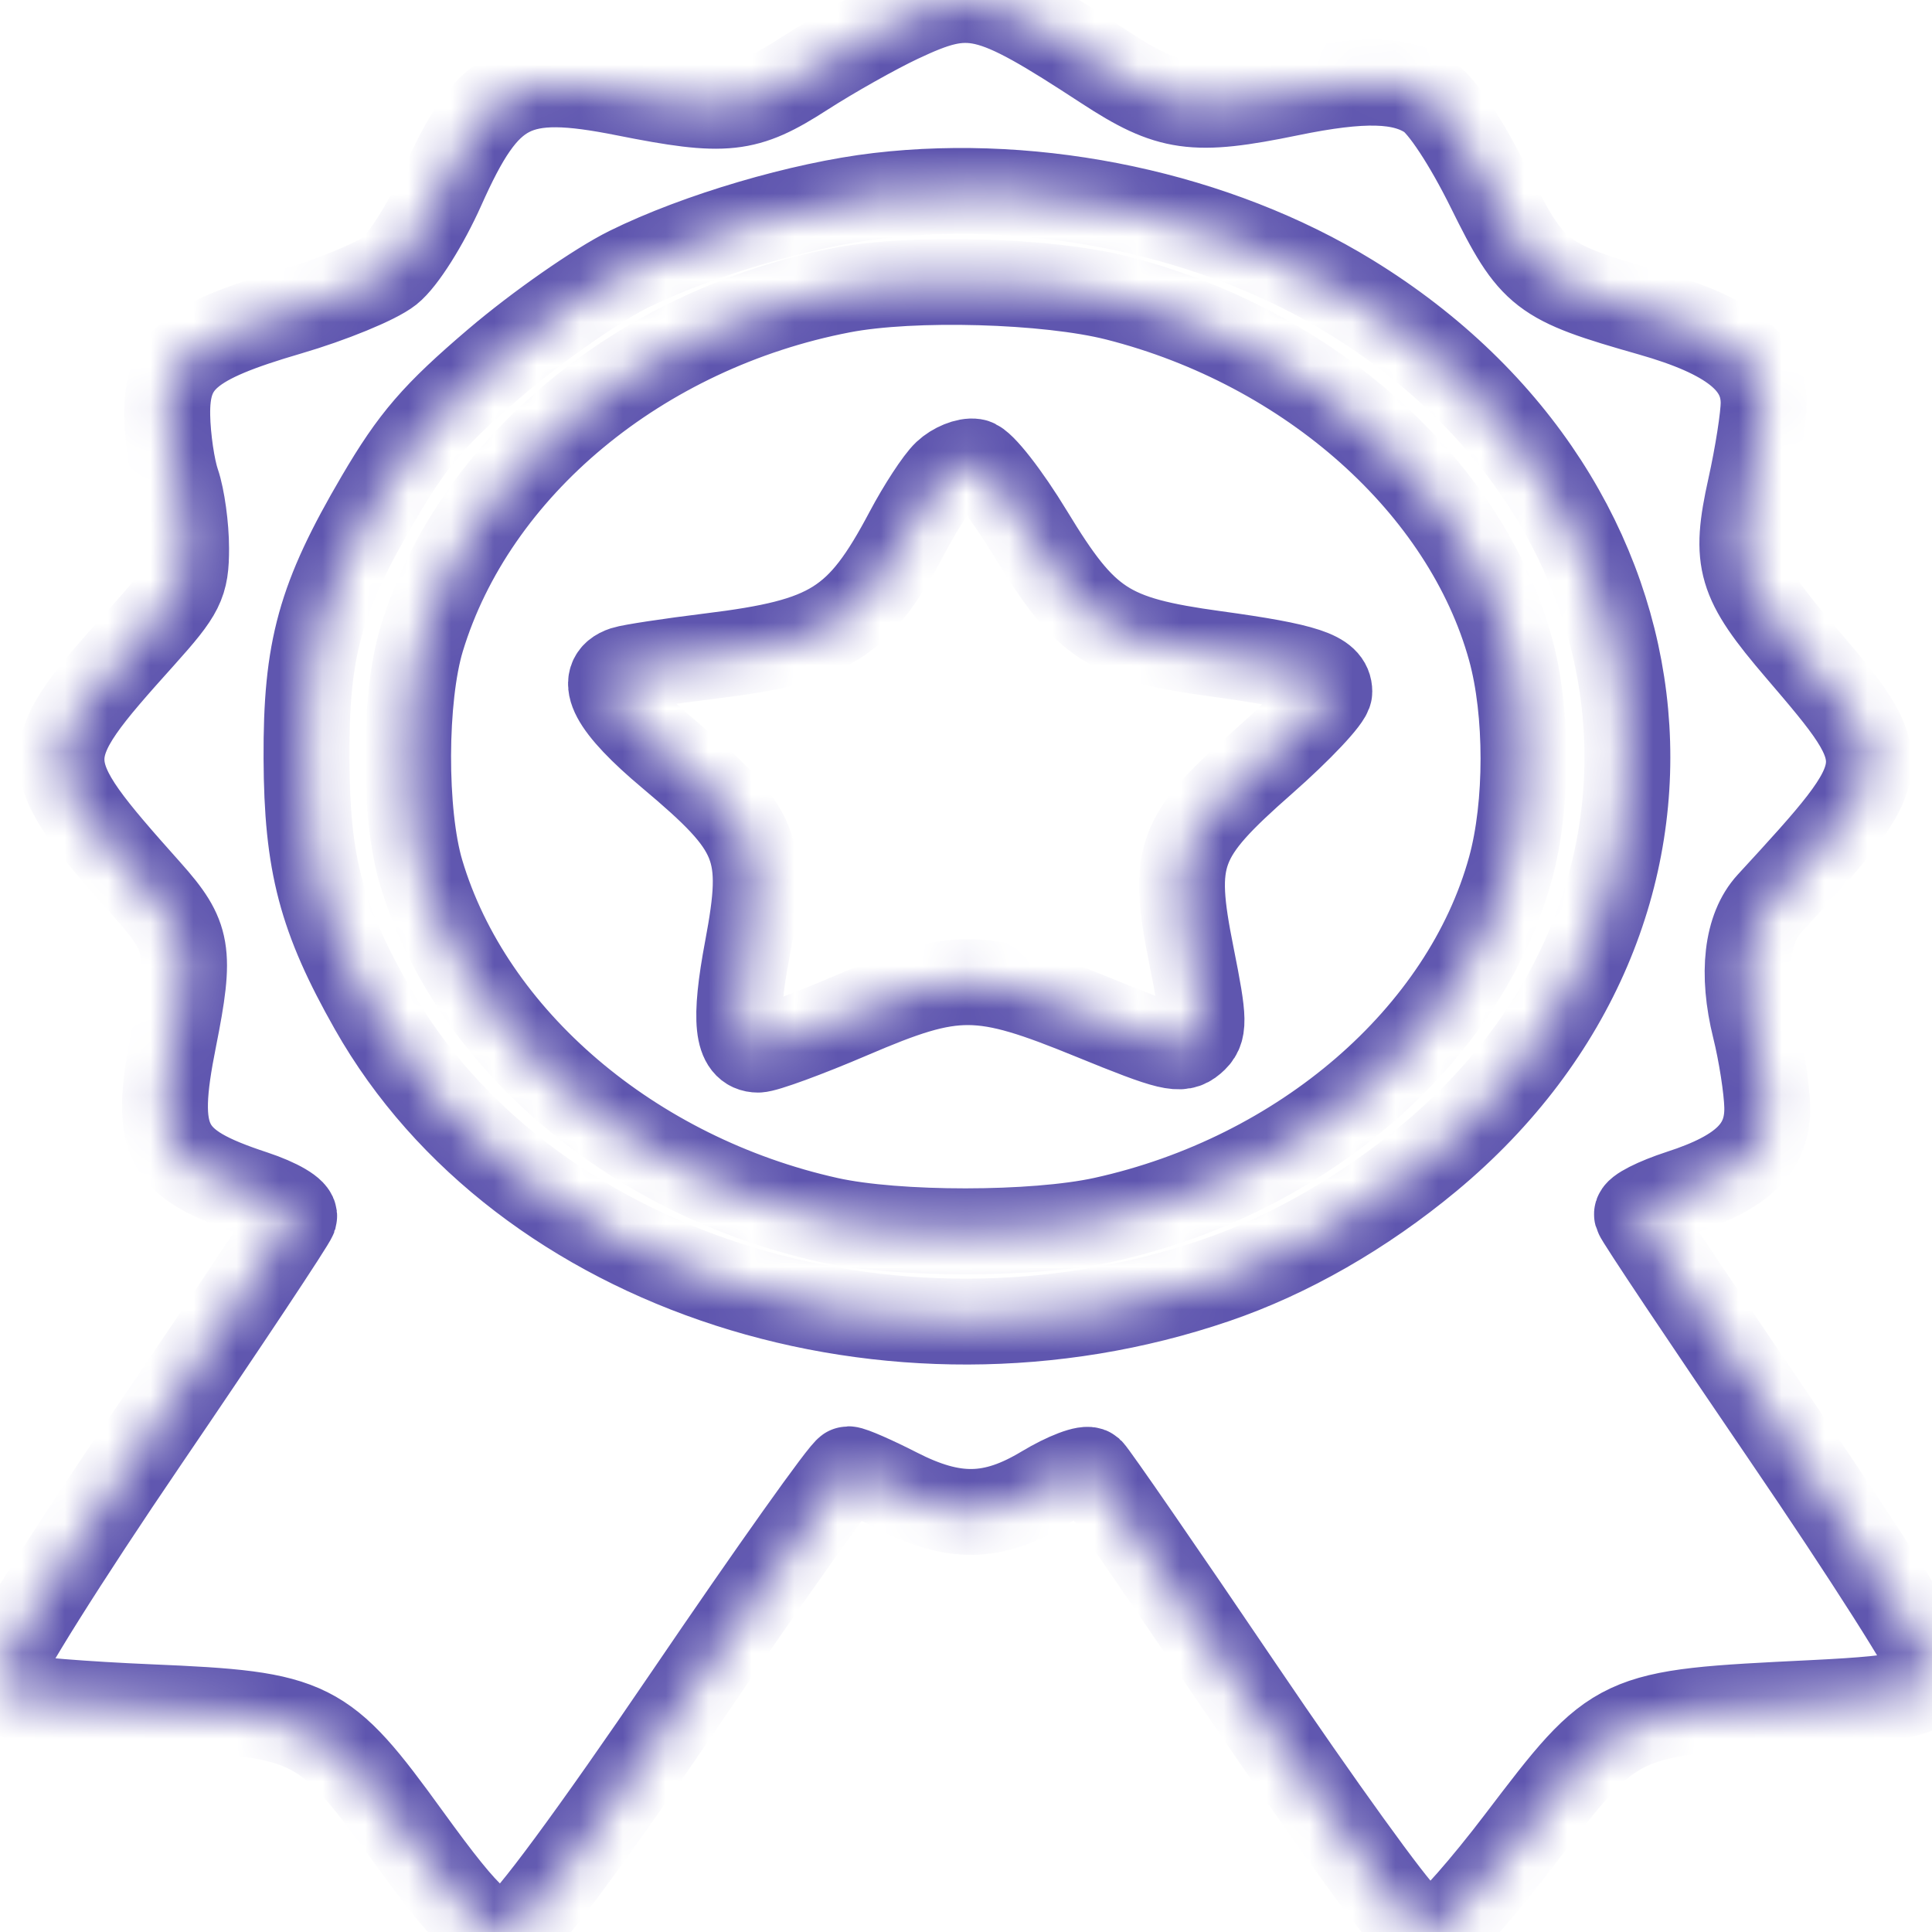 <svg width="45" height="45" viewBox="0 0 45 45" fill="none" xmlns="http://www.w3.org/2000/svg">
<mask id="path-1-inside-1_219_8065" fill="white">
<path fill-rule="evenodd" clip-rule="evenodd" d="M20.952 0.465C20.384 0.733 19.386 1.295 18.733 1.715C17.379 2.588 16.909 2.639 14.56 2.171C11.998 1.661 11.363 1.989 10.298 4.375C9.918 5.225 9.39 6.062 9.075 6.312C8.77 6.554 7.716 6.987 6.733 7.274C4.403 7.955 3.873 8.406 3.896 9.686C3.905 10.203 4.008 10.903 4.124 11.241C4.24 11.579 4.335 12.268 4.335 12.771C4.335 13.598 4.236 13.796 3.31 14.827C0.78 17.642 0.783 17.756 3.463 20.762C4.395 21.808 4.454 22.155 4.049 24.188C3.567 26.598 3.829 27.105 5.912 27.792C6.484 27.981 6.887 28.219 6.85 28.345C6.814 28.467 5.258 30.809 3.393 33.549C1.527 36.29 0 38.722 0 38.955C0 39.189 0.161 39.438 0.361 39.512C0.56 39.586 1.976 39.7 3.509 39.765C7.277 39.925 7.534 40.054 9.501 42.769C10.979 44.809 11.391 45.168 11.989 44.94C12.252 44.84 13.823 42.711 16.006 39.498C17.979 36.596 19.666 34.221 19.756 34.221C19.846 34.221 20.362 34.447 20.902 34.723C22.222 35.397 23.118 35.382 24.308 34.666C24.819 34.359 25.31 34.173 25.4 34.252C25.489 34.332 27.065 36.615 28.901 39.327C30.737 42.039 32.464 44.433 32.739 44.647C33.031 44.874 33.376 44.992 33.567 44.93C33.747 44.871 34.565 43.942 35.383 42.867C37.657 39.88 37.63 39.892 42.213 39.667C44.594 39.55 45 39.428 45 38.834C45 38.635 43.464 36.219 41.587 33.466C39.709 30.713 38.153 28.384 38.129 28.29C38.105 28.197 38.557 27.967 39.134 27.779C40.607 27.302 41.186 26.728 41.162 25.771C41.151 25.352 41.023 24.528 40.876 23.939C40.562 22.674 40.684 21.622 41.213 21.047C44.179 17.821 44.181 17.811 41.886 15.129C40.517 13.529 40.386 13.084 40.769 11.359C40.939 10.595 41.078 9.708 41.078 9.387C41.078 8.448 40.285 7.818 38.441 7.293C35.876 6.563 35.69 6.419 34.687 4.391C34.163 3.332 33.593 2.465 33.285 2.259C32.666 1.843 31.744 1.819 30.034 2.171C27.803 2.63 27.238 2.551 25.729 1.564C22.996 -0.222 22.605 -0.313 20.952 0.465ZM20.468 4.557C18.674 4.766 16.244 5.482 14.646 6.271C13.914 6.632 12.524 7.602 11.558 8.425C10.121 9.65 9.624 10.226 8.821 11.595C7.453 13.929 7.127 15.105 7.139 17.669C7.15 20.129 7.478 21.377 8.669 23.48C12.143 29.616 20.767 32.401 28.312 29.823C30.021 29.24 31.75 28.249 33.286 26.973C40.128 21.289 39.249 11.697 31.448 6.909C28.346 5.005 24.21 4.119 20.468 4.557ZM19.61 6.758C14.918 7.66 11.038 10.881 9.823 14.88C9.407 16.251 9.399 18.945 9.808 20.317C10.962 24.189 14.725 27.399 19.3 28.416C20.887 28.768 24.088 28.767 25.7 28.413C30.32 27.398 34.108 24.126 35.183 20.222C35.586 18.759 35.586 16.578 35.183 15.119C34.134 11.324 30.492 8.076 26.009 6.938C24.395 6.529 21.259 6.44 19.61 6.758ZM22.032 11.021C21.846 11.196 21.443 11.813 21.136 12.392C20.006 14.524 19.35 14.937 16.545 15.281C15.597 15.398 14.692 15.535 14.533 15.587C13.903 15.793 14.259 16.461 15.6 17.586C17.666 19.322 17.846 19.771 17.408 22.1C17.093 23.773 17.165 24.448 17.657 24.448C17.828 24.448 18.799 24.092 19.817 23.656C22.261 22.609 22.815 22.612 25.447 23.689C27.254 24.427 27.499 24.486 27.78 24.246C28.061 24.006 28.058 23.797 27.749 22.254C27.282 19.917 27.443 19.487 29.436 17.733C30.276 16.994 30.963 16.264 30.963 16.111C30.963 15.698 30.414 15.516 28.3 15.226C25.808 14.883 25.288 14.544 24.001 12.425C23.459 11.532 22.871 10.779 22.694 10.752C22.517 10.724 22.219 10.845 22.032 11.021Z"/>
</mask>
<path fill-rule="evenodd" clip-rule="evenodd" d="M20.952 0.465C20.384 0.733 19.386 1.295 18.733 1.715C17.379 2.588 16.909 2.639 14.56 2.171C11.998 1.661 11.363 1.989 10.298 4.375C9.918 5.225 9.39 6.062 9.075 6.312C8.77 6.554 7.716 6.987 6.733 7.274C4.403 7.955 3.873 8.406 3.896 9.686C3.905 10.203 4.008 10.903 4.124 11.241C4.24 11.579 4.335 12.268 4.335 12.771C4.335 13.598 4.236 13.796 3.31 14.827C0.78 17.642 0.783 17.756 3.463 20.762C4.395 21.808 4.454 22.155 4.049 24.188C3.567 26.598 3.829 27.105 5.912 27.792C6.484 27.981 6.887 28.219 6.85 28.345C6.814 28.467 5.258 30.809 3.393 33.549C1.527 36.29 0 38.722 0 38.955C0 39.189 0.161 39.438 0.361 39.512C0.56 39.586 1.976 39.7 3.509 39.765C7.277 39.925 7.534 40.054 9.501 42.769C10.979 44.809 11.391 45.168 11.989 44.94C12.252 44.84 13.823 42.711 16.006 39.498C17.979 36.596 19.666 34.221 19.756 34.221C19.846 34.221 20.362 34.447 20.902 34.723C22.222 35.397 23.118 35.382 24.308 34.666C24.819 34.359 25.31 34.173 25.4 34.252C25.489 34.332 27.065 36.615 28.901 39.327C30.737 42.039 32.464 44.433 32.739 44.647C33.031 44.874 33.376 44.992 33.567 44.93C33.747 44.871 34.565 43.942 35.383 42.867C37.657 39.88 37.63 39.892 42.213 39.667C44.594 39.55 45 39.428 45 38.834C45 38.635 43.464 36.219 41.587 33.466C39.709 30.713 38.153 28.384 38.129 28.29C38.105 28.197 38.557 27.967 39.134 27.779C40.607 27.302 41.186 26.728 41.162 25.771C41.151 25.352 41.023 24.528 40.876 23.939C40.562 22.674 40.684 21.622 41.213 21.047C44.179 17.821 44.181 17.811 41.886 15.129C40.517 13.529 40.386 13.084 40.769 11.359C40.939 10.595 41.078 9.708 41.078 9.387C41.078 8.448 40.285 7.818 38.441 7.293C35.876 6.563 35.69 6.419 34.687 4.391C34.163 3.332 33.593 2.465 33.285 2.259C32.666 1.843 31.744 1.819 30.034 2.171C27.803 2.63 27.238 2.551 25.729 1.564C22.996 -0.222 22.605 -0.313 20.952 0.465ZM20.468 4.557C18.674 4.766 16.244 5.482 14.646 6.271C13.914 6.632 12.524 7.602 11.558 8.425C10.121 9.65 9.624 10.226 8.821 11.595C7.453 13.929 7.127 15.105 7.139 17.669C7.15 20.129 7.478 21.377 8.669 23.48C12.143 29.616 20.767 32.401 28.312 29.823C30.021 29.24 31.75 28.249 33.286 26.973C40.128 21.289 39.249 11.697 31.448 6.909C28.346 5.005 24.21 4.119 20.468 4.557ZM19.61 6.758C14.918 7.66 11.038 10.881 9.823 14.88C9.407 16.251 9.399 18.945 9.808 20.317C10.962 24.189 14.725 27.399 19.3 28.416C20.887 28.768 24.088 28.767 25.7 28.413C30.32 27.398 34.108 24.126 35.183 20.222C35.586 18.759 35.586 16.578 35.183 15.119C34.134 11.324 30.492 8.076 26.009 6.938C24.395 6.529 21.259 6.44 19.61 6.758ZM22.032 11.021C21.846 11.196 21.443 11.813 21.136 12.392C20.006 14.524 19.35 14.937 16.545 15.281C15.597 15.398 14.692 15.535 14.533 15.587C13.903 15.793 14.259 16.461 15.6 17.586C17.666 19.322 17.846 19.771 17.408 22.1C17.093 23.773 17.165 24.448 17.657 24.448C17.828 24.448 18.799 24.092 19.817 23.656C22.261 22.609 22.815 22.612 25.447 23.689C27.254 24.427 27.499 24.486 27.78 24.246C28.061 24.006 28.058 23.797 27.749 22.254C27.282 19.917 27.443 19.487 29.436 17.733C30.276 16.994 30.963 16.264 30.963 16.111C30.963 15.698 30.414 15.516 28.3 15.226C25.808 14.883 25.288 14.544 24.001 12.425C23.459 11.532 22.871 10.779 22.694 10.752C22.517 10.724 22.219 10.845 22.032 11.021Z" stroke="#5f56af" stroke-width="2" mask="url(#path-1-inside-1_219_8065)"/>
</svg>
